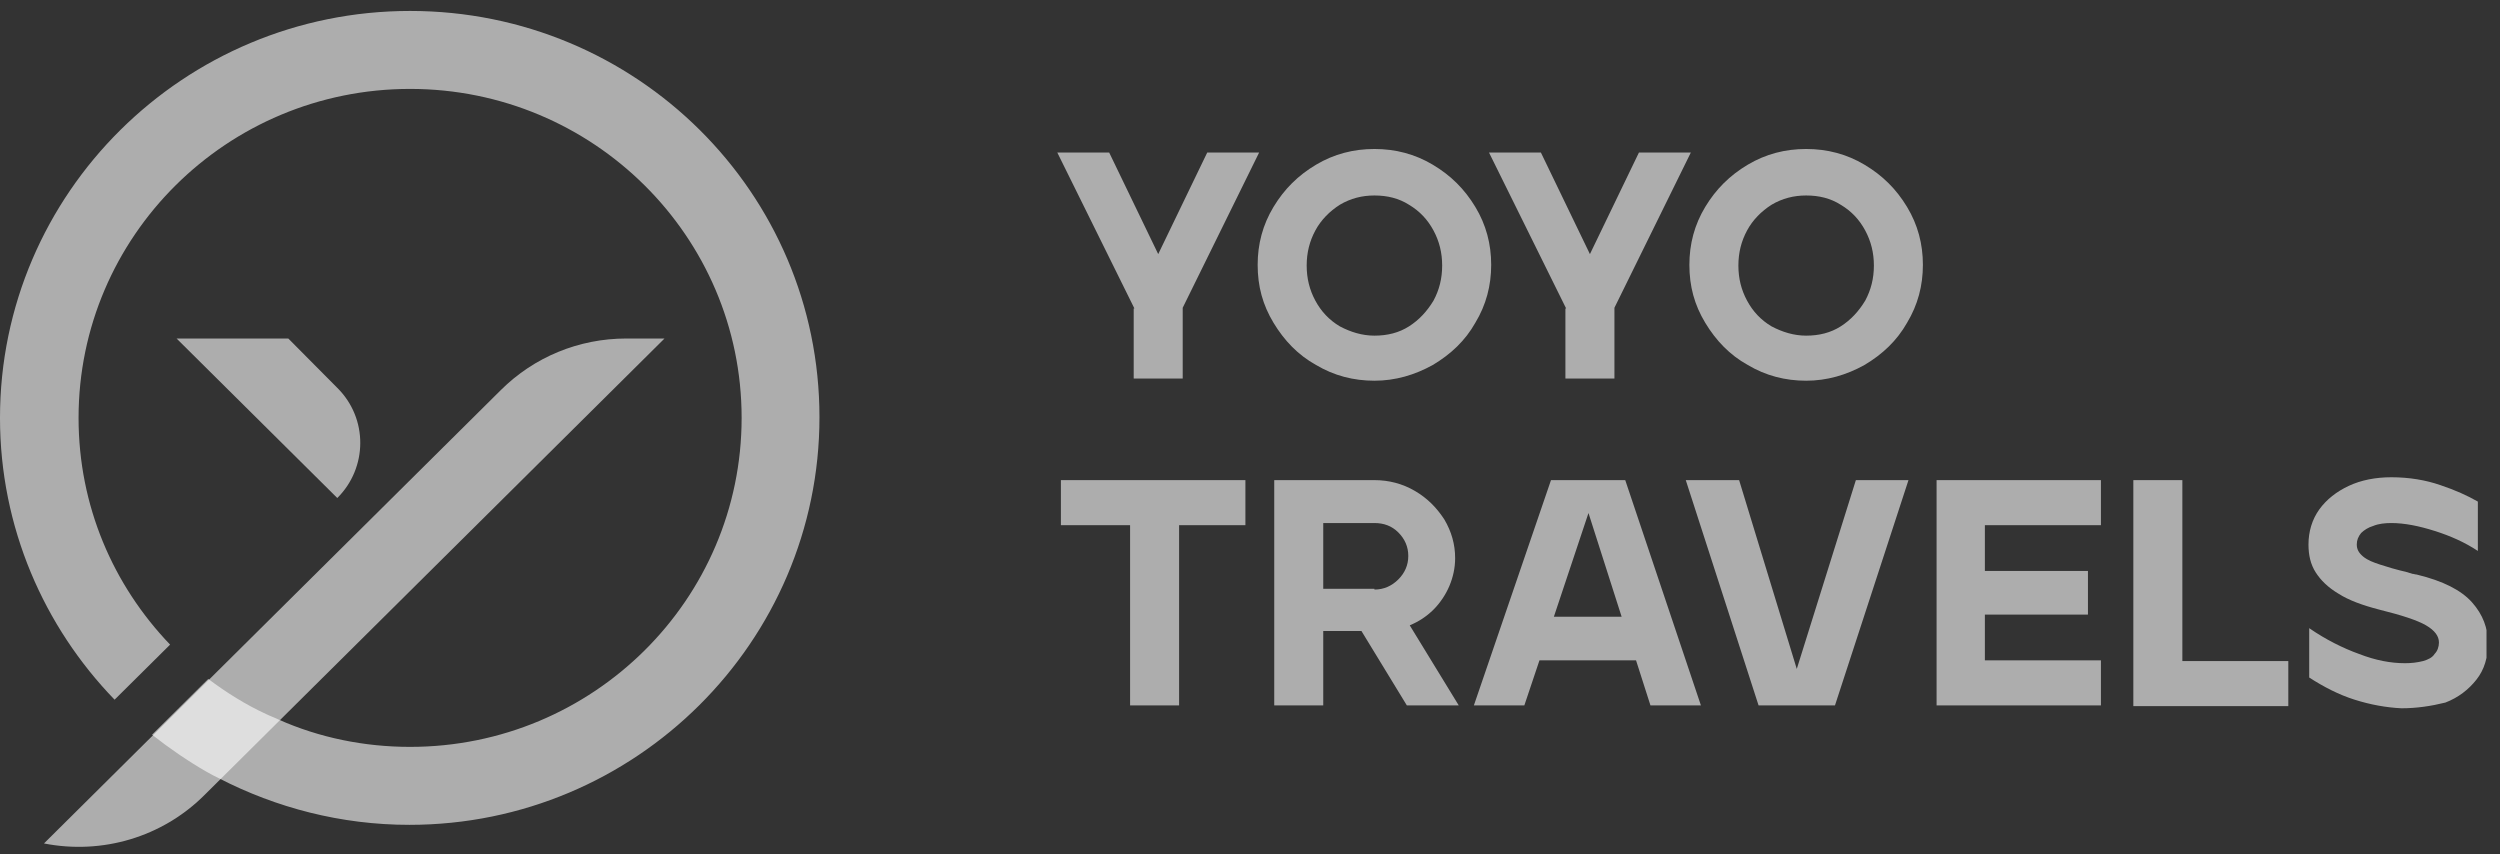 <svg width="158" height="54" viewBox="0 0 158 54" fill="none" xmlns="http://www.w3.org/2000/svg">
<rect x="0" y="0" width="158" height="54" fill="#333333" stroke="none"/>
<g clip-path="url(#clip0_1_373)">
<path d="M71.695 19.496L66.822 9.642H70.101L73.199 16.06L76.296 9.642H79.576L74.747 19.45V23.925H71.65V19.496H71.695Z" fill="white" fill-opacity="0.6"/>
<path d="M86.864 24.061C85.543 24.061 84.313 23.744 83.174 23.066C82.035 22.434 81.17 21.53 80.487 20.4C79.803 19.27 79.484 18.094 79.484 16.738C79.484 15.428 79.803 14.207 80.487 13.077C81.17 11.947 82.035 11.088 83.174 10.41C84.313 9.732 85.543 9.416 86.864 9.416C88.184 9.416 89.414 9.732 90.553 10.41C91.692 11.088 92.557 11.947 93.24 13.077C93.924 14.207 94.243 15.428 94.243 16.738C94.243 18.049 93.924 19.27 93.24 20.4C92.603 21.53 91.692 22.388 90.553 23.066C89.414 23.699 88.184 24.061 86.864 24.061ZM86.864 21.213C87.683 21.213 88.412 21.032 89.05 20.626C89.688 20.219 90.189 19.676 90.599 18.998C90.963 18.32 91.145 17.597 91.145 16.784C91.145 15.97 90.963 15.247 90.599 14.569C90.234 13.891 89.733 13.348 89.05 12.941C88.412 12.535 87.683 12.354 86.864 12.354C86.089 12.354 85.36 12.535 84.677 12.941C84.039 13.348 83.493 13.891 83.128 14.569C82.764 15.247 82.582 15.97 82.582 16.784C82.582 17.597 82.764 18.32 83.128 18.998C83.493 19.676 83.994 20.219 84.677 20.626C85.36 20.987 86.089 21.213 86.864 21.213Z" fill="white" fill-opacity="0.6"/>
<path d="M98.98 19.496L94.106 9.642H97.385L100.483 16.06L103.58 9.642H106.86L102.032 19.45V23.925H98.934V19.496H98.98Z" fill="white" fill-opacity="0.6"/>
<path d="M114.148 24.061C112.827 24.061 111.597 23.744 110.458 23.066C109.32 22.434 108.454 21.53 107.771 20.4C107.088 19.27 106.769 18.094 106.769 16.738C106.769 15.428 107.088 14.207 107.771 13.077C108.454 11.947 109.32 11.088 110.458 10.41C111.597 9.732 112.827 9.416 114.148 9.416C115.469 9.416 116.699 9.732 117.837 10.41C118.976 11.088 119.842 11.947 120.525 13.077C121.208 14.207 121.527 15.428 121.527 16.738C121.527 18.049 121.208 19.27 120.525 20.4C119.887 21.53 118.976 22.388 117.837 23.066C116.699 23.699 115.469 24.061 114.148 24.061ZM114.148 21.213C114.968 21.213 115.697 21.032 116.334 20.626C116.972 20.219 117.473 19.676 117.883 18.998C118.247 18.32 118.43 17.597 118.43 16.784C118.43 15.97 118.247 15.247 117.883 14.569C117.519 13.891 117.017 13.348 116.334 12.941C115.697 12.535 114.968 12.354 114.148 12.354C113.374 12.354 112.645 12.535 111.961 12.941C111.324 13.348 110.777 13.891 110.413 14.569C110.048 15.247 109.866 15.97 109.866 16.784C109.866 17.597 110.048 18.32 110.413 18.998C110.777 19.676 111.278 20.219 111.961 20.626C112.645 20.987 113.374 21.213 114.148 21.213Z" fill="white" fill-opacity="0.6"/>
<path d="M71.422 33.191H67.049V30.344H78.71V33.191H74.519V44.582H71.422V33.191Z" fill="white" fill-opacity="0.6"/>
<path d="M80.532 30.344H86.864C87.775 30.344 88.64 30.57 89.414 31.022C90.189 31.474 90.781 32.061 91.282 32.83C91.737 33.598 91.965 34.412 91.965 35.271C91.965 35.904 91.828 36.491 91.601 37.033C91.373 37.576 91.008 38.118 90.599 38.525C90.143 38.977 89.642 39.294 89.095 39.52L92.193 44.582H88.913L86.044 39.881H83.629V44.582H80.532V30.344ZM86.864 37.26C87.456 37.26 87.957 37.033 88.367 36.627C88.777 36.22 89.004 35.723 89.004 35.135C89.004 34.547 88.777 34.05 88.367 33.643C87.957 33.237 87.456 33.056 86.864 33.056H83.629V37.214H86.864V37.26Z" fill="white" fill-opacity="0.6"/>
<path d="M98.023 30.344H102.715L107.498 44.582H104.309L103.398 41.734H97.294L96.338 44.582H93.149L98.023 30.344ZM102.487 38.977L100.392 32.423L98.205 38.977H102.487Z" fill="white" fill-opacity="0.6"/>
<path d="M106.541 30.344H109.912L113.556 42.277L117.291 30.344H120.616L115.97 44.582H111.142L106.541 30.344Z" fill="white" fill-opacity="0.6"/>
<path d="M122.392 30.344H132.778V33.191H125.444V36.084H131.958V38.842H125.444V41.734H132.778V44.582H122.392V30.344Z" fill="white" fill-opacity="0.6"/>
<path d="M134.827 30.344H137.925V41.78H144.621V44.627H134.827V30.344Z" fill="white" fill-opacity="0.6"/>
<path d="M151.772 44.763C150.815 44.718 149.813 44.537 148.811 44.22C147.809 43.904 146.853 43.407 145.942 42.819V39.7C146.989 40.423 148.082 40.966 149.085 41.327C150.132 41.734 151.089 41.915 152 41.915C152.41 41.915 152.774 41.87 153.138 41.779C153.457 41.689 153.731 41.553 153.867 41.327C154.049 41.147 154.141 40.875 154.141 40.604C154.141 40.197 153.867 39.836 153.321 39.519C152.774 39.203 151.818 38.887 150.36 38.525C149.312 38.254 148.447 37.937 147.809 37.531C147.126 37.124 146.67 36.672 146.352 36.175C146.033 35.677 145.896 35.09 145.896 34.412C145.896 33.598 146.124 32.83 146.579 32.197C147.035 31.564 147.673 31.067 148.447 30.705C149.221 30.344 150.132 30.163 151.134 30.163C152.273 30.163 153.321 30.344 154.232 30.66C155.188 30.977 155.963 31.338 156.6 31.7V34.819C155.78 34.276 154.869 33.869 153.867 33.553C152.865 33.236 151.954 33.056 151.134 33.056C150.724 33.056 150.314 33.101 149.996 33.236C149.677 33.327 149.403 33.508 149.221 33.688C149.039 33.914 148.948 34.141 148.948 34.412C148.948 34.728 149.085 34.954 149.358 35.18C149.631 35.406 149.996 35.542 150.405 35.677C150.815 35.813 151.408 35.994 152.182 36.175C152.273 36.22 152.364 36.22 152.455 36.265C152.546 36.265 152.637 36.31 152.729 36.31C154.414 36.717 155.553 37.305 156.236 38.073C156.919 38.841 157.238 39.7 157.238 40.649C157.238 41.553 157.01 42.322 156.509 42.955C156.008 43.587 155.37 44.085 154.551 44.401C153.64 44.627 152.729 44.763 151.772 44.763Z" fill="white" fill-opacity="0.6"/>
<path d="M41.997 21.394L17.673 45.531L12.891 50.277C10.249 52.899 6.468 54.029 2.779 53.306L9.064 47.068L9.702 46.435L12.617 43.542L13.255 42.909L31.657 24.648C33.752 22.569 36.577 21.394 39.583 21.394H41.997Z" fill="white" fill-opacity="0.6"/>
<path d="M21.317 24.513C23.276 26.456 23.23 29.575 21.317 31.474L11.16 21.394H18.22L21.317 24.513Z" fill="white" fill-opacity="0.6"/>
<path d="M25.918 0.692C11.615 0.692 0 12.218 0 26.411C0 33.327 2.779 39.61 7.242 44.22L10.75 40.74C7.151 36.988 4.965 31.971 4.965 26.411C4.965 14.93 14.348 5.619 25.918 5.619C37.487 5.619 46.871 14.93 46.871 26.411C46.871 37.892 37.487 47.203 25.918 47.203C23.003 47.203 20.179 46.616 17.628 45.486C17.355 45.35 17.081 45.26 16.808 45.124C15.533 44.537 14.303 43.768 13.164 42.91L12.526 43.542L9.611 46.435C10.704 47.294 11.889 48.108 13.073 48.786C13.3 48.921 13.574 49.057 13.847 49.192C17.446 51.046 21.545 52.13 25.872 52.13C40.175 52.13 51.79 40.559 51.79 26.366C51.79 12.173 40.221 0.692 25.918 0.692Z" fill="white" fill-opacity="0.6"/>
</g>
<defs>
<clipPath id="clip0_1_373">
<rect width="157.147" height="52.84" fill="white" transform="translate(0 0.692)"/>
</clipPath>
</defs>
</svg>
